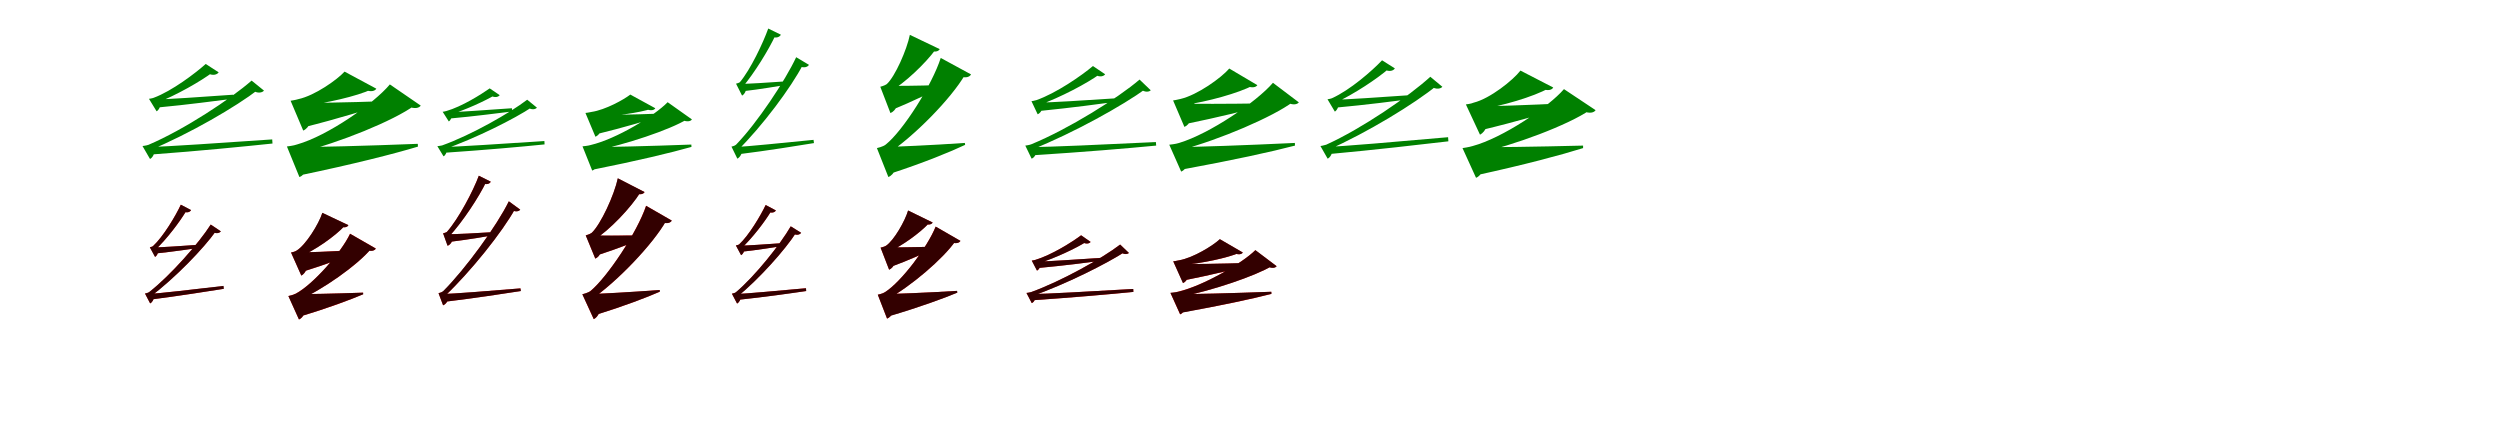<?xml version="1.0" encoding="UTF-8"?>
<svg width="1700" height="300" xmlns="http://www.w3.org/2000/svg">
<rect width="100%" height="100%" fill="white"/>
<g fill="green" transform="translate(100 100) scale(0.1 -0.1)"><path d="M-0.0 -0.0 25.0 -51.0C364.0 -26.0 661.0 4.0 853.0 24.0L851.0 52.0C490.0 28.0 151.0 3.0 0.0 0.0ZM48.0 323.0 72.0 269.0C278.0 288.0 474.0 315.0 588.0 329.0L586.0 356.0C360.0 340.0 145.0 325.0 48.0 323.0ZM487.0 508.0 399.0 565.0C328.0 502.0 171.0 382.0 45.0 335.0C35.0 331.0 13.0 328.0 13.0 328.0L65.0 243.0C79.0 251.0 93.0 275.0 97.0 312.0H58.0L60.0 298.0C201.0 353.0 366.0 448.0 447.0 509.0L408.0 503.0C451.0 481.0 477.0 494.0 487.0 508.0ZM795.0 384.0 711.0 452.0C571.0 329.0 252.0 118.0 9.0 15.0C-5.0 10.0 -31.0 7.0 -31.0 7.0L20.0 -81.0C37.0 -73.0 51.0 -48.0 55.0 -11.0H16.0V-23.0C289.0 90.0 608.0 276.0 756.0 391.0L714.0 387.0C753.0 361.0 784.0 370.0 795.0 384.0Z"/></g>
<g fill="green" transform="translate(200 100) scale(0.1 -0.1)"><path d="M0.0 0.0 45.0 -191.0C400.0 -117.0 680.0 -46.0 842.0 3.0L841.0 22.0C489.0 8.0 139.0 -1.0 0.0 0.0ZM17.0 301.0 64.0 134.0C305.0 194.0 504.0 257.0 615.0 293.0V312.0C365.0 303.0 120.0 299.0 17.0 301.0ZM559.0 397.0 343.0 513.0C293.0 458.0 141.0 350.0 29.0 326.0C11.0 320.0 -24.0 315.0 -24.0 315.0L62.0 112.0C103.0 130.0 133.0 192.0 138.0 295.0H57.0L58.0 281.0C211.0 296.0 429.0 346.0 528.0 393.0L477.0 390.0C523.0 372.0 550.0 381.0 559.0 397.0ZM861.0 282.0 651.0 426.0C544.0 297.0 229.0 77.0 21.0 18.0C-3.0 9.0 -49.0 4.0 -49.0 4.0L36.0 -204.0C77.0 -189.0 109.0 -130.0 118.0 -22.0H40.0L41.0 -36.0C307.0 29.0 677.0 179.0 819.0 283.0L771.0 278.0C820.0 256.0 851.0 266.0 861.0 282.0Z"/></g>
<g fill="green" transform="translate(300 100) scale(0.1 -0.1)"><path d="M-0.0 0.0 20.0 -39.0C300.0 -20.0 545.0 2.0 703.0 18.0L702.0 41.0C404.0 22.0 125.0 2.0 0.0 0.0ZM39.0 236.0 58.0 194.0C227.0 209.0 389.0 231.0 483.0 242.0L481.0 264.0C294.0 251.0 118.0 238.0 39.0 236.0ZM398.0 353.0 330.0 399.0C270.0 357.0 140.0 275.0 35.0 245.0C27.0 242.0 10.0 240.0 10.0 240.0L52.0 174.0C63.0 181.0 73.0 199.0 76.0 227.0H46.0L47.0 216.0C163.0 251.0 299.0 314.0 366.0 354.0L334.0 350.0C369.0 332.0 390.0 342.0 398.0 353.0ZM651.0 268.0 585.0 322.0C469.0 233.0 207.0 83.0 6.0 11.0C-6.0 8.0 -26.0 6.0 -26.0 6.0L16.0 -63.0C29.0 -57.0 39.0 -37.0 42.0 -9.0H12.0L11.0 -19.0C236.0 60.0 497.0 191.0 620.0 273.0L585.0 271.0C617.0 249.0 642.0 257.0 651.0 268.0Z"/></g>
<g fill="green" transform="translate(400 100) scale(0.1 -0.1)"><path d="M0.0 0.0 35.0 -153.0C331.0 -94.0 565.0 -38.0 702.0 1.0L701.0 17.0C407.0 6.0 116.0 -1.0 0.0 0.0ZM15.0 219.0 50.0 86.0C247.0 134.0 411.0 184.0 503.0 212.0V228.0C299.0 220.0 99.0 217.0 15.0 219.0ZM456.0 264.0 286.0 357.0C243.0 323.0 117.0 253.0 23.0 239.0C9.0 235.0 -19.0 232.0 -19.0 232.0L49.0 70.0C82.0 84.0 106.0 134.0 110.0 216.0H47.0L48.0 205.0C172.0 209.0 350.0 233.0 432.0 261.0L390.0 259.0C427.0 244.0 449.0 251.0 456.0 264.0ZM705.0 188.0 540.0 305.0C450.0 212.0 191.0 55.0 17.0 14.0C-2.0 8.0 -39.0 5.0 -39.0 5.0L27.0 -160.0C60.0 -149.0 86.0 -102.0 94.0 -16.0H34.0L35.0 -27.0C252.0 16.0 555.0 117.0 672.0 189.0L633.0 186.0C672.0 168.0 697.0 175.0 705.0 188.0Z"/></g>
<g fill="green" transform="translate(500 100) scale(0.1 -0.1)"><path d="M0.0 0.0 21.0 -49.0C229.0 -23.0 418.0 8.0 535.0 27.0L532.0 49.0C309.0 27.0 95.0 5.0 0.0 0.0ZM26.0 429.0 48.0 379.0C172.0 393.0 296.0 415.0 364.0 426.0L362.0 448.0C225.0 438.0 88.0 430.0 26.0 429.0ZM310.0 764.0 224.0 806.0C190.0 710.0 103.0 526.0 31.0 441.0C25.0 436.0 5.0 431.0 5.0 431.0L46.0 350.0C61.0 357.0 75.0 381.0 82.0 418.0H43.0L47.0 405.0C131.0 504.0 228.0 663.0 274.0 762.0L244.0 752.0C280.0 736.0 303.0 750.0 310.0 764.0ZM501.0 559.0 414.0 611.0C340.0 452.0 148.0 163.0 5.0 16.0C-3.0 8.0 -26.0 3.0 -26.0 3.0L14.0 -79.0C30.0 -71.0 46.0 -48.0 52.0 -11.0H13.0L16.0 -23.0C183.0 142.0 380.0 405.0 461.0 562.0L431.0 552.0C466.0 534.0 492.0 544.0 501.0 559.0Z"/></g>
<g fill="green" transform="translate(600 100) scale(0.1 -0.1)"><path d="M0.0 0.0 51.0 -182.0C284.0 -106.0 466.0 -31.0 563.0 15.0L561.0 28.0C328.0 12.0 93.0 2.0 0.0 0.0ZM8.0 417.0 62.0 252.0C213.0 312.0 337.0 375.0 398.0 409.0V422.0C238.0 416.0 76.0 415.0 8.0 417.0ZM390.0 666.0 187.0 763.0C167.0 663.0 87.0 480.0 30.0 428.0C17.0 418.0 -14.0 410.0 -14.0 410.0L55.0 231.0C92.0 246.0 120.0 300.0 126.0 391.0H48.0L49.0 375.0C153.0 435.0 293.0 569.0 361.0 662.0L320.0 656.0C361.0 642.0 383.0 652.0 390.0 666.0ZM603.0 494.0 397.0 606.0C339.0 424.0 141.0 111.0 23.0 17.0C5.0 2.0 -37.0 -7.0 -37.0 -7.0L41.0 -204.0C80.0 -188.0 108.0 -133.0 118.0 -33.0H31.0L32.0 -49.0C216.0 73.0 467.0 328.0 563.0 493.0L526.0 481.0C569.0 466.0 595.0 478.0 603.0 494.0Z"/></g>
<g fill="green" transform="translate(700 100) scale(0.1 -0.1)"><path d="M0.0 -0.0 22.0 -56.0C367.0 -34.0 665.0 -9.0 862.0 10.0L860.0 34.0C492.0 17.0 151.0 0.0 0.0 0.0ZM51.0 302.0 75.0 246.0C285.0 267.0 479.0 293.0 597.0 309.0L596.0 332.0C368.0 317.0 150.0 303.0 51.0 302.0ZM515.0 495.0 432.0 551.0C355.0 486.0 182.0 366.0 47.0 319.0C36.0 315.0 14.0 312.0 14.0 312.0L56.0 223.0C75.0 230.0 91.0 255.0 97.0 297.0H57.0L59.0 283.0C213.0 338.0 393.0 434.0 480.0 497.0L444.0 492.0C481.0 472.0 506.0 482.0 515.0 495.0ZM825.0 386.0 749.0 459.0C603.0 333.0 264.0 122.0 13.0 19.0C-1.0 13.0 -28.0 10.0 -28.0 10.0L15.0 -79.0C34.0 -72.0 49.0 -48.0 56.0 -6.0H17.0V-17.0C301.0 96.0 639.0 285.0 792.0 397.0L753.0 395.0C786.0 369.0 814.0 375.0 825.0 386.0Z"/></g>
<g fill="green" transform="translate(800 100) scale(0.1 -0.1)"><path d="M0.0 0.0 42.0 -152.0C380.0 -90.0 647.0 -32.0 806.0 10.0L805.0 28.0C466.0 12.0 134.0 0.0 0.0 0.0ZM19.0 296.0 63.0 157.0C289.0 203.0 474.0 250.0 579.0 278.0L580.0 297.0C344.0 293.0 116.0 293.0 19.0 296.0ZM550.0 421.0 359.0 534.0C305.0 471.0 143.0 354.0 27.0 327.0C10.0 322.0 -23.0 317.0 -23.0 317.0L54.0 137.0C91.0 152.0 116.0 206.0 122.0 298.0H50.0L51.0 286.0C207.0 307.0 426.0 368.0 520.0 419.0L475.0 416.0C516.0 399.0 541.0 407.0 550.0 421.0ZM832.0 304.0 656.0 437.0C546.0 308.0 225.0 90.0 18.0 28.0C-5.0 20.0 -49.0 16.0 -49.0 16.0L32.0 -167.0C67.0 -153.0 93.0 -102.0 101.0 -8.0H32.0V-19.0C293.0 50.0 656.0 205.0 792.0 307.0L750.0 304.0C793.0 282.0 822.0 290.0 832.0 304.0Z"/></g>
<g fill="green" transform="translate(900 100) scale(0.1 -0.1)"><path d="M-0.0 -0.0 24.0 -49.0C363.0 -18.0 657.0 17.0 849.0 39.0L847.0 67.0C487.0 36.0 149.0 5.0 0.0 0.0ZM58.0 321.0 82.0 268.0C291.0 287.0 490.0 313.0 606.0 328.0L605.0 354.0C375.0 338.0 156.0 323.0 58.0 321.0ZM485.0 535.0 398.0 590.0C331.0 519.0 180.0 387.0 57.0 332.0C48.0 328.0 27.0 325.0 27.0 325.0L77.0 241.0C91.0 249.0 104.0 273.0 108.0 310.0H71.0L72.0 297.0C209.0 360.0 368.0 467.0 446.0 535.0L408.0 529.0C450.0 508.0 476.0 520.0 485.0 535.0ZM808.0 410.0 726.0 478.0C586.0 349.0 262.0 126.0 18.0 16.0C4.0 11.0 -21.0 7.0 -21.0 7.0L28.0 -79.0C45.0 -71.0 60.0 -47.0 64.0 -10.0H24.0L25.0 -22.0C300.0 99.0 622.0 297.0 770.0 418.0L729.0 413.0C767.0 388.0 798.0 397.0 808.0 410.0Z"/></g>
<g fill="green" transform="translate(1000 100) scale(0.1 -0.1)"><path d="M0.0 0.0 42.0 -191.0C364.0 -121.0 619.0 -53.0 765.0 -7.0V10.0C446.0 2.0 127.0 -3.0 0.0 0.0ZM14.0 277.0 64.0 113.0C330.0 177.0 545.0 241.0 668.0 280.0L667.0 299.0C393.0 285.0 126.0 276.0 14.0 277.0ZM562.0 405.0 339.0 520.0C289.0 455.0 133.0 330.0 21.0 302.0C4.0 294.0 -32.0 290.0 -32.0 290.0L64.0 84.0C103.0 104.0 131.0 166.0 134.0 268.0H50.0V255.0C206.0 276.0 431.0 343.0 531.0 400.0L482.0 397.0C527.0 379.0 554.0 389.0 562.0 405.0ZM850.0 251.0 635.0 394.0C530.0 272.0 216.0 61.0 14.0 7.0C-11.0 -1.0 -55.0 -7.0 -55.0 -7.0L37.0 -209.0C76.0 -194.0 104.0 -137.0 110.0 -31.0H34.0V-45.0C297.0 11.0 667.0 152.0 810.0 251.0L762.0 246.0C810.0 224.0 841.0 235.0 850.0 251.0Z"/></g>
<g fill="red" transform="translate(100 200) scale(0.1 -0.1)"><path d="M0.0 0.0 18.0 -38.0C223.0 -12.0 405.0 18.0 521.0 36.0L519.0 55.0C300.0 30.0 92.0 6.0 0.0 0.0ZM36.0 317.0 54.0 276.0C182.0 289.0 306.0 308.0 376.0 318.0L375.0 337.0C235.0 327.0 98.0 318.0 36.0 317.0ZM299.0 571.0 229.0 608.0C195.0 533.0 110.0 391.0 40.0 326.0C35.0 322.0 19.0 319.0 19.0 319.0L55.0 253.0C66.0 259.0 77.0 278.0 81.0 308.0H51.0L53.0 298.0C133.0 373.0 225.0 494.0 269.0 570.0L243.0 563.0C274.0 549.0 293.0 559.0 299.0 571.0ZM501.0 427.0 433.0 473.0C354.0 349.0 158.0 126.0 14.0 13.0C5.0 7.0 -14.0 4.0 -14.0 4.0L21.0 -63.0C34.0 -57.0 47.0 -38.0 51.0 -8.0H19.0L21.0 -18.0C188.0 108.0 385.0 310.0 470.0 431.0L443.0 424.0C472.0 408.0 494.0 416.0 501.0 427.0Z"/></g>
<g fill="black" opacity=".8" transform="translate(100 200) scale(0.1 -0.1)"><path d="M0.0 0.0 17.0 -38.0C224.0 -11.0 406.0 18.0 522.0 36.0L520.0 56.0C300.0 30.0 92.0 5.0 0.0 0.0ZM37.0 317.0 55.0 276.0C181.0 289.0 306.0 308.0 376.0 318.0L375.0 337.0C234.0 327.0 97.0 318.0 37.0 317.0ZM299.0 572.0 230.0 608.0C195.0 533.0 111.0 391.0 40.0 326.0C35.0 322.0 19.0 318.0 19.0 318.0L54.0 253.0C66.0 259.0 76.0 278.0 81.0 308.0H51.0L53.0 298.0C133.0 373.0 225.0 495.0 269.0 570.0L243.0 563.0C273.0 549.0 293.0 559.0 299.0 572.0ZM502.0 427.0 433.0 473.0C355.0 349.0 159.0 126.0 13.0 13.0C5.0 8.0 -14.0 4.0 -14.0 4.0L21.0 -63.0C34.0 -57.0 47.0 -38.0 51.0 -8.0H19.0L21.0 -19.0C189.0 108.0 385.0 310.0 470.0 431.0L442.0 424.0C472.0 407.0 494.0 416.0 502.0 427.0Z"/></g>
<g fill="red" transform="translate(200 200) scale(0.1 -0.1)"><path d="M0.0 0.0 37.0 -153.0C233.0 -95.0 387.0 -37.0 469.0 -1.0V10.0C275.0 3.0 78.0 -1.0 0.0 0.0ZM6.0 283.0 51.0 150.0C223.0 203.0 361.0 256.0 436.0 288.0L435.0 300.0C256.0 290.0 80.0 283.0 6.0 283.0ZM369.0 469.0 192.0 552.0C168.0 475.0 78.0 333.0 17.0 296.0C5.0 288.0 -21.0 283.0 -21.0 283.0L49.0 126.0C79.0 141.0 100.0 188.0 103.0 265.0H35.0V254.0C136.0 294.0 279.0 393.0 344.0 465.0L310.0 460.0C344.0 448.0 363.0 456.0 369.0 469.0ZM556.0 310.0 380.0 411.0C322.0 284.0 128.0 65.0 12.0 4.0C-5.0 -6.0 -39.0 -13.0 -39.0 -13.0L33.0 -173.0C64.0 -160.0 85.0 -115.0 90.0 -33.0H23.0V-45.0C193.0 29.0 432.0 197.0 524.0 309.0L491.0 301.0C527.0 287.0 549.0 297.0 556.0 310.0Z"/></g>
<g fill="black" opacity=".8" transform="translate(200 200) scale(0.1 -0.1)"><path d="M0.0 0.0 38.0 -153.0C232.0 -94.0 386.0 -36.0 470.0 -1.0L469.0 10.0C275.0 3.0 78.0 -1.0 0.0 0.0ZM7.0 284.0 51.0 150.0C223.0 204.0 361.0 257.0 436.0 288.0L435.0 300.0C257.0 289.0 80.0 283.0 7.0 284.0ZM369.0 469.0 192.0 553.0C167.0 476.0 79.0 334.0 17.0 296.0C6.0 287.0 -21.0 283.0 -21.0 283.0L49.0 126.0C78.0 141.0 100.0 188.0 103.0 265.0H36.0V253.0C137.0 294.0 279.0 394.0 345.0 465.0L310.0 461.0C344.0 448.0 364.0 457.0 369.0 469.0ZM555.0 310.0 381.0 410.0C321.0 284.0 128.0 65.0 12.0 3.0C-5.0 -6.0 -39.0 -13.0 -39.0 -13.0L33.0 -172.0C64.0 -160.0 84.0 -115.0 90.0 -33.0H23.0V-46.0C193.0 29.0 431.0 197.0 524.0 309.0L491.0 301.0C527.0 287.0 549.0 297.0 555.0 310.0Z"/></g>
<g fill="red" transform="translate(300 200) scale(0.1 -0.1)"><path d="M0.0 0.0 18.0 -53.0C231.0 -27.0 419.0 2.0 541.0 21.0L539.0 39.0C309.0 20.0 94.0 3.0 0.0 0.0ZM34.0 407.0 55.0 355.0C186.0 371.0 310.0 392.0 382.0 405.0L381.0 423.0C241.0 414.0 99.0 407.0 34.0 407.0ZM337.0 764.0 256.0 805.0C218.0 703.0 118.0 512.0 39.0 423.0C33.0 418.0 13.0 414.0 13.0 414.0L44.0 329.0C63.0 335.0 80.0 360.0 87.0 402.0H49.0L52.0 390.0C147.0 493.0 256.0 659.0 306.0 763.0L280.0 755.0C310.0 741.0 331.0 751.0 337.0 764.0ZM537.0 575.0 460.0 631.0C379.0 466.0 165.0 171.0 15.0 20.0C6.0 11.0 -18.0 7.0 -18.0 7.0L13.0 -76.0C31.0 -70.0 49.0 -48.0 57.0 -5.0H18.0L22.0 -16.0C200.0 152.0 418.0 425.0 504.0 582.0L478.0 574.0C506.0 556.0 529.0 563.0 537.0 575.0Z"/></g>
<g fill="black" opacity=".8" transform="translate(300 200) scale(0.1 -0.1)"><path d="M0.0 0.0 17.0 -53.0C231.0 -27.0 420.0 2.0 542.0 21.0L539.0 39.0C309.0 20.0 94.0 3.0 0.0 0.0ZM34.0 407.0 56.0 355.0C186.0 371.0 309.0 392.0 382.0 405.0V423.0C241.0 414.0 99.0 407.0 34.0 407.0ZM337.0 765.0 256.0 805.0C219.0 703.0 119.0 513.0 39.0 423.0C33.0 418.0 13.0 413.0 13.0 413.0L43.0 329.0C63.0 335.0 79.0 360.0 88.0 402.0H49.0L52.0 389.0C147.0 493.0 256.0 659.0 306.0 763.0L280.0 754.0C309.0 741.0 331.0 751.0 337.0 765.0ZM538.0 574.0 460.0 631.0C380.0 466.0 165.0 171.0 14.0 21.0C6.0 12.0 -18.0 6.0 -18.0 6.0L13.0 -76.0C31.0 -69.0 49.0 -47.0 58.0 -5.0H18.0L22.0 -16.0C201.0 153.0 418.0 425.0 504.0 582.0L478.0 573.0C506.0 556.0 529.0 563.0 538.0 574.0Z"/></g>
<g fill="red" transform="translate(400 200) scale(0.1 -0.1)"><path d="M0.0 0.0 46.0 -143.0C246.0 -81.0 402.0 -21.0 486.0 16.0V28.0C283.0 13.0 82.0 2.0 0.0 0.0ZM8.0 399.0 61.0 264.0C210.0 312.0 328.0 359.0 390.0 388.0V400.0C231.0 397.0 75.0 397.0 8.0 399.0ZM383.0 694.0 201.0 787.0C178.0 674.0 84.0 473.0 24.0 417.0C12.0 407.0 -17.0 400.0 -17.0 400.0L48.0 241.0C80.0 255.0 102.0 301.0 108.0 380.0H37.0V367.0C146.0 435.0 291.0 589.0 354.0 692.0L321.0 685.0C356.0 672.0 376.0 681.0 383.0 694.0ZM568.0 500.0 393.0 601.0C334.0 422.0 130.0 116.0 16.0 22.0C-1.0 8.0 -40.0 -1.0 -40.0 -1.0L37.0 -170.0C70.0 -155.0 90.0 -108.0 97.0 -24.0H20.0V-37.0C197.0 85.0 441.0 340.0 531.0 501.0L501.0 490.0C537.0 475.0 560.0 486.0 568.0 500.0Z"/></g>
<g fill="black" opacity=".8" transform="translate(400 200) scale(0.1 -0.1)"><path d="M0.0 0.0 46.0 -143.0C245.0 -81.0 401.0 -21.0 487.0 17.0L486.0 28.0C283.0 13.0 82.0 2.0 0.0 0.0ZM8.0 400.0 61.0 264.0C210.0 312.0 328.0 360.0 389.0 387.0L390.0 400.0C231.0 397.0 75.0 397.0 8.0 400.0ZM383.0 694.0 201.0 788.0C177.0 674.0 85.0 474.0 24.0 417.0C12.0 407.0 -17.0 399.0 -17.0 399.0L48.0 242.0C80.0 255.0 102.0 301.0 108.0 380.0H37.0L38.0 367.0C146.0 436.0 291.0 589.0 355.0 692.0L321.0 686.0C356.0 673.0 376.0 682.0 383.0 694.0ZM568.0 500.0 394.0 600.0C334.0 422.0 130.0 116.0 16.0 21.0C-1.0 8.0 -40.0 -1.0 -40.0 -1.0L38.0 -170.0C69.0 -155.0 89.0 -109.0 97.0 -24.0H20.0L19.0 -37.0C197.0 85.0 441.0 340.0 531.0 500.0L500.0 490.0C537.0 475.0 561.0 486.0 568.0 500.0Z"/></g>
<g fill="red" transform="translate(500 200) scale(0.1 -0.1)"><path d="M0.0 0.0 18.0 -39.0C206.0 -19.0 376.0 6.0 482.0 21.0L480.0 40.0C278.0 22.0 86.0 4.0 0.0 0.0ZM23.0 329.0 41.0 288.0C154.0 300.0 266.0 319.0 327.0 328.0L325.0 347.0C201.0 338.0 79.0 330.0 23.0 329.0ZM276.0 569.0 206.0 606.0C173.0 535.0 92.0 399.0 26.0 338.0C20.0 334.0 4.0 331.0 4.0 331.0L40.0 265.0C51.0 271.0 63.0 290.0 67.0 320.0H36.0L39.0 309.0C115.0 380.0 204.0 496.0 246.0 568.0L220.0 561.0C251.0 547.0 270.0 558.0 276.0 569.0ZM447.0 417.0 377.0 461.0C307.0 340.0 134.0 122.0 4.0 12.0C-4.0 6.0 -23.0 3.0 -23.0 3.0L12.0 -64.0C25.0 -58.0 37.0 -39.0 41.0 -9.0H10.0L12.0 -19.0C162.0 104.0 339.0 301.0 415.0 420.0L389.0 413.0C418.0 397.0 440.0 405.0 447.0 417.0Z"/></g>
<g fill="black" opacity=".8" transform="translate(500 200) scale(0.1 -0.1)"><path d="M0.0 0.0 18.0 -39.0C206.0 -19.0 377.0 5.0 482.0 21.0L481.0 40.0C279.0 22.0 86.0 4.0 0.0 0.0ZM24.0 329.0 42.0 288.0C154.0 300.0 266.0 319.0 328.0 328.0L326.0 347.0C201.0 338.0 78.0 330.0 24.0 329.0ZM276.0 569.0 207.0 606.0C173.0 535.0 93.0 399.0 26.0 338.0C21.0 334.0 4.0 331.0 4.0 331.0L39.0 265.0C52.0 271.0 62.0 290.0 68.0 320.0H36.0L39.0 309.0C115.0 380.0 204.0 496.0 246.0 568.0L220.0 561.0C251.0 547.0 270.0 558.0 276.0 569.0ZM448.0 417.0 377.0 461.0C308.0 340.0 134.0 122.0 3.0 12.0C-4.0 7.0 -23.0 3.0 -23.0 3.0L12.0 -64.0C25.0 -58.0 37.0 -39.0 42.0 -9.0H10.0L12.0 -20.0C163.0 104.0 339.0 301.0 415.0 420.0L388.0 413.0C418.0 396.0 440.0 405.0 448.0 417.0Z"/></g>
<g fill="red" transform="translate(600 200) scale(0.1 -0.1)"><path d="M0.0 0.0 40.0 -151.0C253.0 -89.0 419.0 -28.0 509.0 10.0L508.0 22.0C297.0 9.0 84.0 1.0 0.0 0.0ZM8.0 318.0 50.0 183.0C185.0 232.0 297.0 283.0 354.0 312.0V323.0C211.0 318.0 68.0 317.0 8.0 318.0ZM342.0 487.0 175.0 568.0C155.0 497.0 79.0 365.0 25.0 329.0C13.0 322.0 -12.0 316.0 -12.0 316.0L46.0 166.0C77.0 179.0 100.0 224.0 105.0 300.0H41.0L42.0 288.0C133.0 327.0 258.0 418.0 318.0 484.0L283.0 479.0C317.0 467.0 336.0 475.0 342.0 487.0ZM531.0 362.0 362.0 459.0C308.0 321.0 129.0 84.0 19.0 14.0C4.0 3.0 -31.0 -4.0 -31.0 -4.0L32.0 -167.0C65.0 -154.0 89.0 -108.0 97.0 -25.0H28.0L29.0 -38.0C191.0 51.0 413.0 239.0 498.0 362.0L466.0 353.0C502.0 340.0 524.0 349.0 531.0 362.0Z"/></g>
<g fill="black" opacity=".8" transform="translate(600 200) scale(0.1 -0.1)"><path d="M0.0 0.0 41.0 -152.0C253.0 -89.0 419.0 -28.0 510.0 10.0L508.0 22.0C296.0 9.0 84.0 1.0 0.0 0.0ZM8.0 319.0 50.0 182.0C185.0 232.0 297.0 284.0 354.0 312.0V323.0C212.0 318.0 69.0 317.0 8.0 319.0ZM342.0 487.0 175.0 569.0C154.0 498.0 79.0 365.0 25.0 329.0C14.0 321.0 -12.0 316.0 -12.0 316.0L46.0 166.0C77.0 179.0 100.0 224.0 105.0 300.0H42.0L43.0 287.0C133.0 327.0 258.0 418.0 319.0 484.0L283.0 480.0C317.0 467.0 336.0 475.0 342.0 487.0ZM531.0 362.0 363.0 459.0C307.0 320.0 129.0 84.0 19.0 14.0C4.0 3.0 -31.0 -4.0 -31.0 -4.0L32.0 -166.0C65.0 -154.0 88.0 -108.0 97.0 -25.0H28.0L29.0 -38.0C191.0 51.0 413.0 239.0 498.0 362.0L466.0 353.0C502.0 340.0 524.0 349.0 531.0 362.0Z"/></g>
<g fill="red" transform="translate(700 200) scale(0.1 -0.1)"><path d="M0.0 0.0 18.0 -42.0C301.0 -23.0 545.0 -1.0 707.0 15.0L706.0 35.0C404.0 18.0 124.0 1.0 0.0 0.0ZM45.0 221.0 63.0 178.0C238.0 194.0 399.0 215.0 496.0 228.0L495.0 247.0C306.0 234.0 126.0 222.0 45.0 221.0ZM416.0 355.0 351.0 400.0C289.0 353.0 150.0 266.0 41.0 233.0C33.0 230.0 16.0 228.0 16.0 228.0L52.0 160.0C65.0 166.0 77.0 185.0 80.0 216.0H50.0L51.0 206.0C174.0 244.0 318.0 312.0 388.0 357.0L359.0 354.0C389.0 337.0 409.0 345.0 416.0 355.0ZM676.0 280.0 617.0 337.0C496.0 244.0 219.0 89.0 13.0 14.0C1.0 10.0 -20.0 8.0 -20.0 8.0L16.0 -61.0C30.0 -56.0 42.0 -37.0 46.0 -5.0H16.0V-14.0C248.0 68.0 523.0 206.0 650.0 288.0L618.0 287.0C645.0 266.0 668.0 271.0 676.0 280.0Z"/></g>
<g fill="black" opacity=".8" transform="translate(700 200) scale(0.1 -0.1)"><path d="M0.0 0.0 18.0 -42.0C302.0 -22.0 546.0 -1.0 707.0 15.0L706.0 35.0C404.0 18.0 124.0 1.0 0.0 0.0ZM45.0 221.0 64.0 178.0C237.0 194.0 399.0 215.0 497.0 228.0L496.0 247.0C306.0 235.0 126.0 222.0 45.0 221.0ZM416.0 355.0 352.0 400.0C289.0 353.0 151.0 266.0 41.0 233.0C33.0 230.0 16.0 228.0 16.0 228.0L51.0 160.0C65.0 166.0 76.0 185.0 81.0 216.0H51.0V205.0C174.0 244.0 318.0 312.0 388.0 357.0L358.0 353.0C389.0 337.0 409.0 345.0 416.0 355.0ZM677.0 280.0 617.0 337.0C497.0 244.0 219.0 89.0 12.0 14.0C0.0 10.0 -20.0 8.0 -20.0 8.0L16.0 -61.0C30.0 -55.0 41.0 -37.0 46.0 -5.0H16.0L15.0 -15.0C249.0 68.0 524.0 206.0 650.0 288.0L617.0 287.0C645.0 266.0 668.0 272.0 677.0 280.0Z"/></g>
<g fill="red" transform="translate(800 200) scale(0.1 -0.1)"><path d="M0.0 0.0 31.0 -126.0C303.0 -78.0 518.0 -32.0 645.0 1.0V16.0C374.0 6.0 107.0 -1.0 0.0 0.0ZM14.0 205.0 49.0 93.0C247.0 132.0 408.0 172.0 501.0 197.0V212.0C296.0 206.0 98.0 203.0 14.0 205.0ZM451.0 283.0 295.0 373.0C250.0 330.0 115.0 247.0 19.0 230.0C5.0 226.0 -22.0 223.0 -22.0 223.0L45.0 75.0C74.0 88.0 94.0 133.0 98.0 207.0H39.0V198.0C167.0 208.0 349.0 246.0 427.0 281.0L391.0 279.0C424.0 265.0 444.0 271.0 451.0 283.0ZM681.0 190.0 536.0 299.0C446.0 209.0 183.0 57.0 12.0 17.0C-7.0 11.0 -41.0 8.0 -41.0 8.0L25.0 -138.0C53.0 -127.0 74.0 -86.0 79.0 -10.0H26.0V-19.0C239.0 23.0 537.0 123.0 650.0 192.0L615.0 190.0C650.0 172.0 673.0 179.0 681.0 190.0Z"/></g>
<g fill="black" opacity=".8" transform="translate(800 200) scale(0.1 -0.1)"><path d="M0.0 0.0 32.0 -127.0C303.0 -77.0 518.0 -31.0 646.0 2.0L645.0 16.0C374.0 6.0 108.0 -1.0 0.0 0.0ZM15.0 206.0 49.0 93.0C247.0 133.0 408.0 173.0 501.0 197.0V213.0C296.0 206.0 99.0 203.0 15.0 206.0ZM451.0 283.0 295.0 374.0C249.0 331.0 115.0 247.0 18.0 230.0C5.0 226.0 -22.0 223.0 -22.0 223.0L44.0 75.0C74.0 88.0 94.0 133.0 98.0 207.0H39.0L40.0 198.0C167.0 208.0 349.0 247.0 428.0 281.0L391.0 279.0C424.0 265.0 445.0 272.0 451.0 283.0ZM681.0 190.0 537.0 299.0C446.0 209.0 183.0 57.0 12.0 16.0C-7.0 11.0 -41.0 9.0 -41.0 9.0L25.0 -137.0C53.0 -127.0 73.0 -86.0 79.0 -10.0H26.0V-19.0C238.0 23.0 537.0 123.0 650.0 192.0L615.0 190.0C650.0 172.0 673.0 178.0 681.0 190.0Z"/></g>
</svg>

